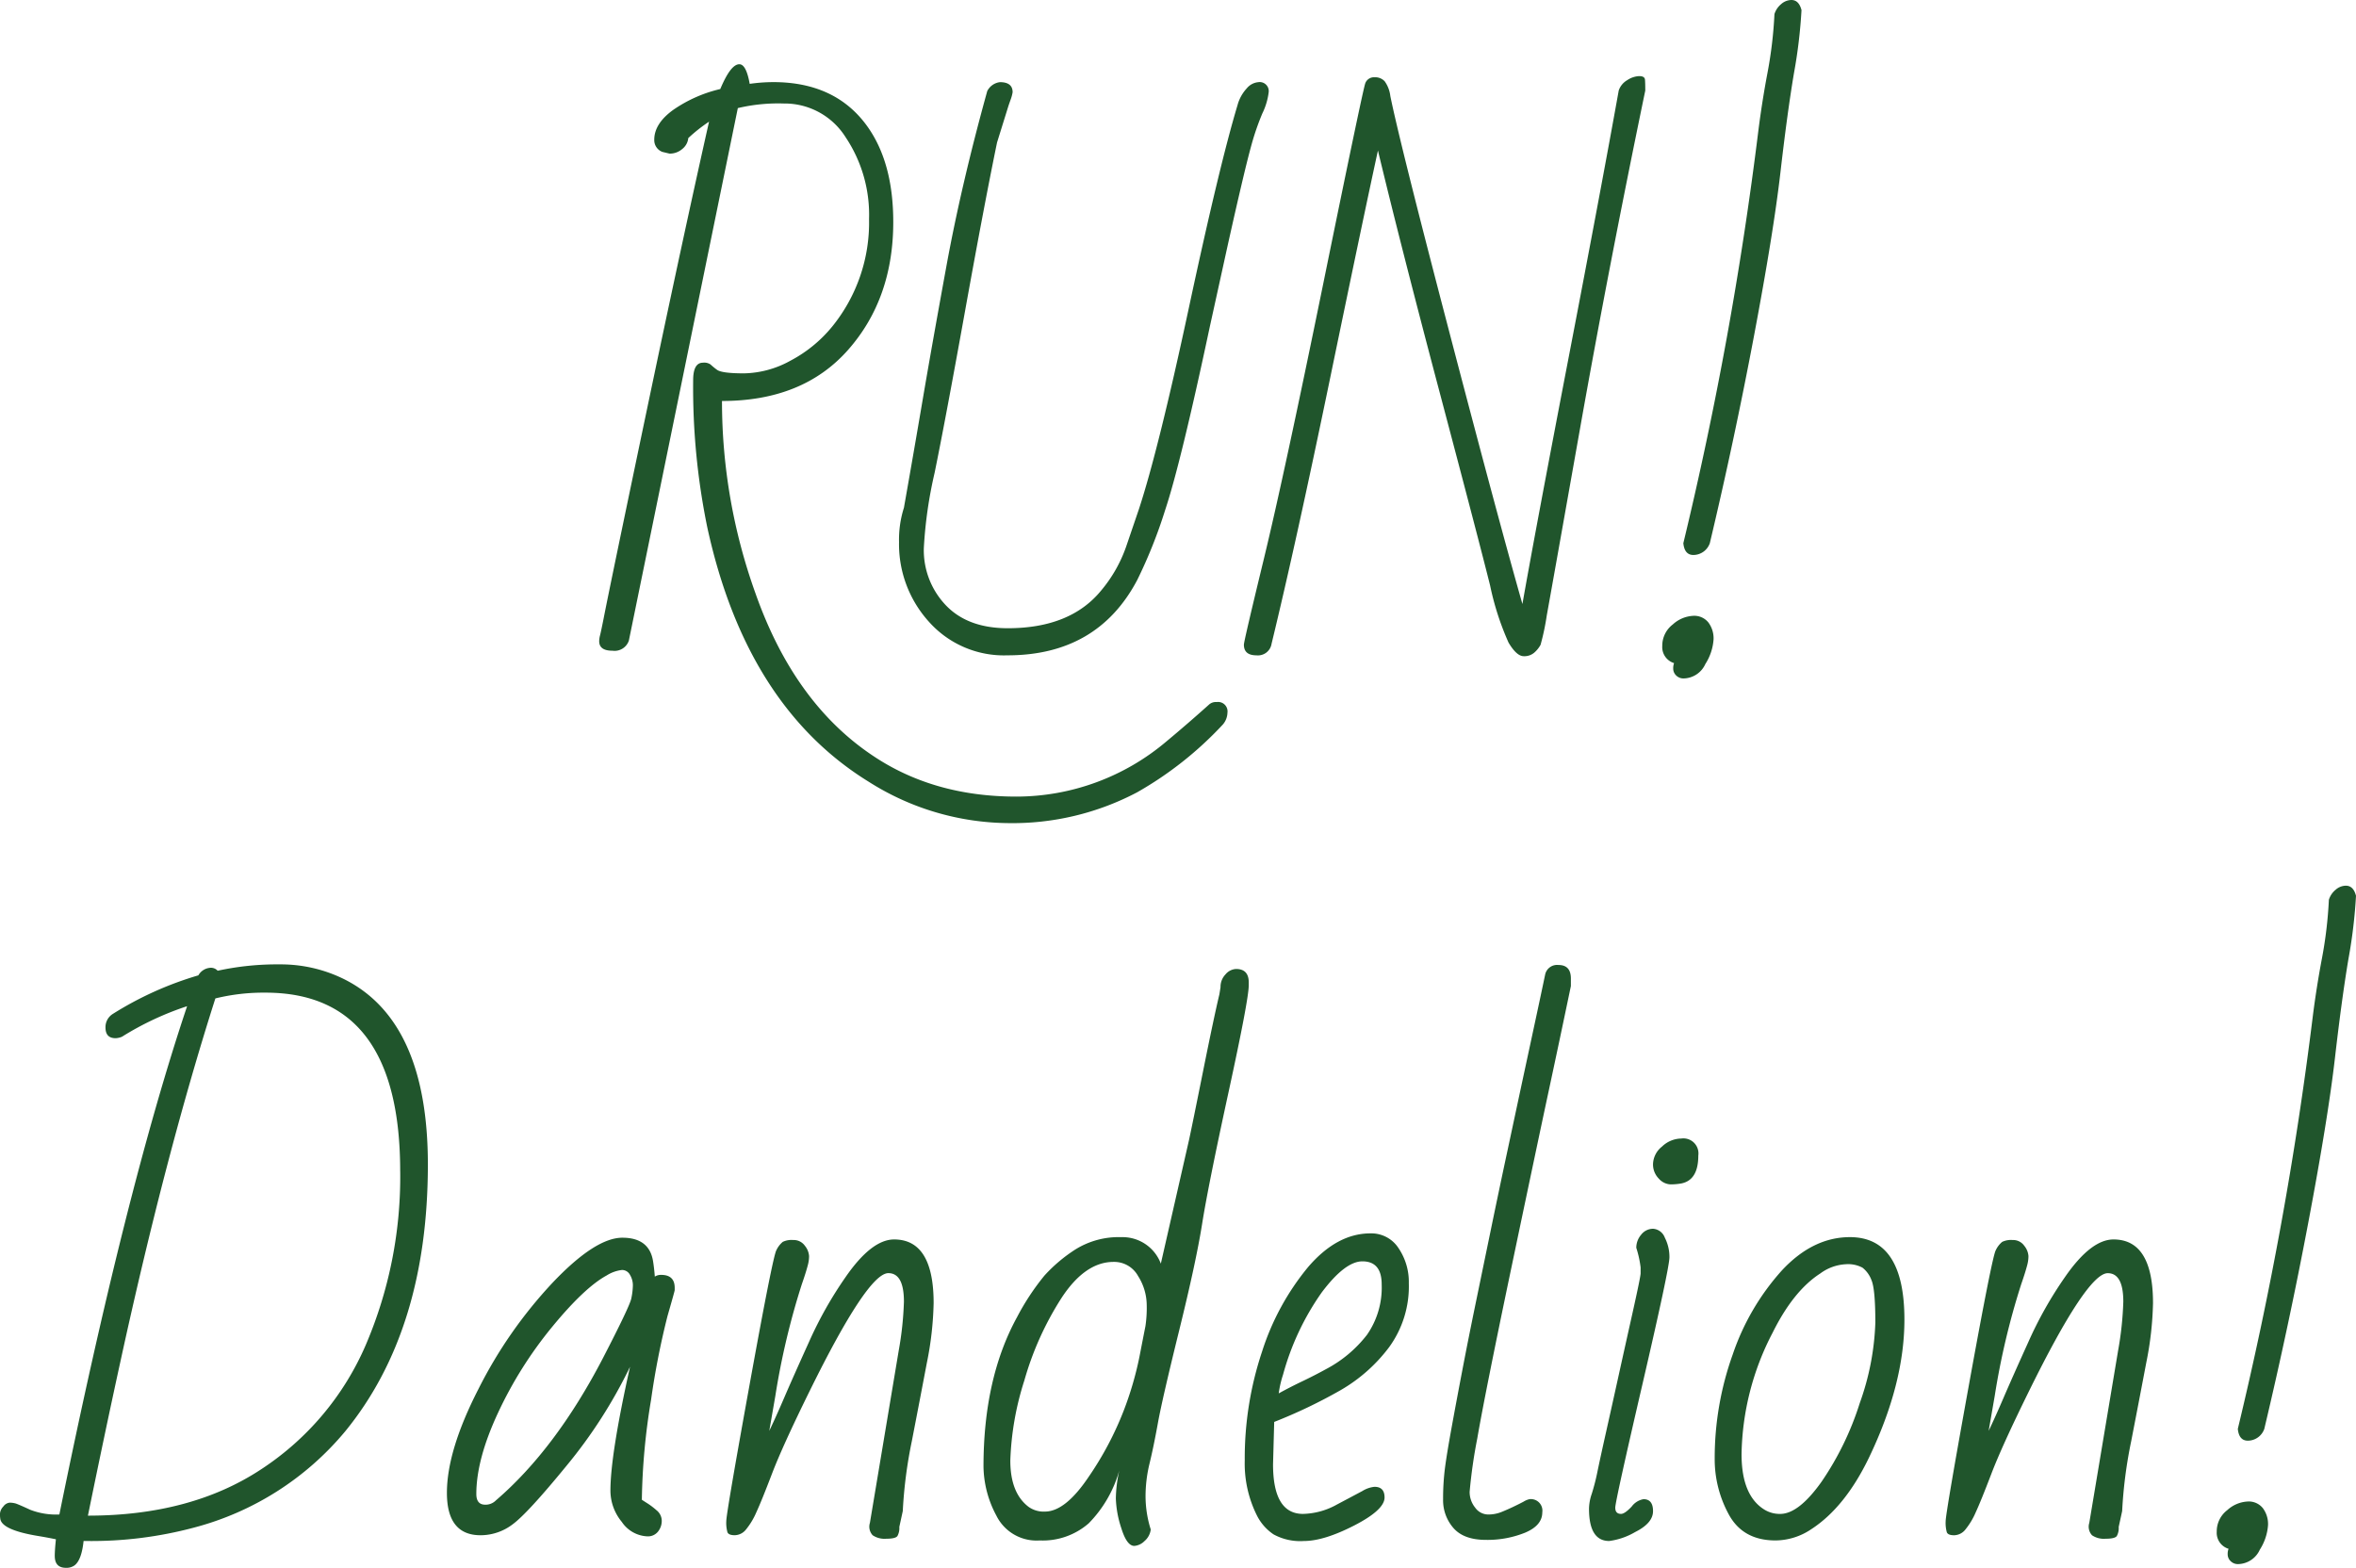 <svg xmlns="http://www.w3.org/2000/svg" width="359.077" height="238.975" viewBox="0 0 359.077 238.975"><defs><style>.a{fill:#20552c;}</style></defs><path class="a" d="M-78.838-41.045q0-2.681,1.494-2.681a1.7,1.7,0,0,1,1.143.264,10.825,10.825,0,0,0,.989.813q.725.549,4.131.549a15.165,15.165,0,0,0,7.075-1.934,20.616,20.616,0,0,0,6.35-5.186A25.132,25.132,0,0,0-52.031-65.61a21.264,21.264,0,0,0-3.582-12.5A10.968,10.968,0,0,0-65-83.232a26.7,26.7,0,0,0-7.031.7L-88.638-1.362a2.3,2.3,0,0,1-2.5,1.538q-2.021,0-2.021-1.45a3.615,3.615,0,0,1,.132-.9q.132-.505.527-2.483.967-4.966,6.57-31.707t9.514-44.1a24.588,24.588,0,0,0-3.164,2.5,2.425,2.425,0,0,1-.923,1.67,2.913,2.913,0,0,1-1.934.7l-1.1-.264a1.916,1.916,0,0,1-1.23-1.846q0-2.461,2.878-4.548a20.948,20.948,0,0,1,7.185-3.186q1.582-3.779,2.9-3.779,1.055,0,1.582,2.988a26.107,26.107,0,0,1,3.6-.264q9.448,0,14.282,6.68,4,5.537,4,14.634,0,11.689-6.877,19.49t-19.226,7.8a86.576,86.576,0,0,0,5.1,29.312Q-63.413,8.262-51.328,16.26q9.229,6.152,21.753,6.152a35.442,35.442,0,0,0,22.9-8.437q3.12-2.593,6.5-5.625A1.569,1.569,0,0,1,.967,8,1.437,1.437,0,0,1,2.593,9.624a2.863,2.863,0,0,1-.7,1.8A54.744,54.744,0,0,1-11.162,21.753a40.7,40.7,0,0,1-19.666,4.7,40.24,40.24,0,0,1-21.292-6.328Q-70.752,8.613-76.685-18.633A105.8,105.8,0,0,1-78.838-41.045ZM7.295-86.484a1.379,1.379,0,0,1,1.582,1.538,10.206,10.206,0,0,1-.967,3.23,39.351,39.351,0,0,0-1.626,4.68q-.659,2.373-1.736,6.987t-2.241,9.91q-1.165,5.3-2.4,10.92Q-4.526-28.389-6.9-21.27a74.29,74.29,0,0,1-4.263,10.679Q-17.227.879-30.937.879a15.294,15.294,0,0,1-11.953-5.1,17.616,17.616,0,0,1-4.57-12.173,16.053,16.053,0,0,1,.747-5.229q1.538-8.7,2.878-16.589t3.6-20.259q2.263-12.371,6.218-26.653a2.5,2.5,0,0,1,1.934-1.362q1.934,0,1.934,1.538a6.179,6.179,0,0,1-.286,1.077q-.2.549-.374,1.077L-32.52-77.3q-1.934,9.36-4.9,25.818T-42.034-26.96a66.392,66.392,0,0,0-1.648,11.492,12.147,12.147,0,0,0,3.34,8.7Q-37-3.252-30.894-3.252q9.58,0,14.282-5.8a21.242,21.242,0,0,0,3.779-6.68L-10.9-21.4q2.988-9.1,7.625-30.74t7.4-30.828A6.09,6.09,0,0,1,5.537-85.54,2.577,2.577,0,0,1,7.295-86.484Zm16.3.176A1.414,1.414,0,0,1,25-87.231a1.982,1.982,0,0,1,1.56.615,4.828,4.828,0,0,1,.857,2.241q1.494,7.339,9.075,36.3T47.549-6.943q2.065-11.689,7.031-37.507T62.227-85.21a2.88,2.88,0,0,1,1.3-1.582,3.51,3.51,0,0,1,1.824-.615q.835,0,.879.549t.044,1.648q-5.581,26.938-9.932,51.46T51.262-5.208a37.109,37.109,0,0,1-.945,4.482,4.331,4.331,0,0,1-.857,1.1,2.316,2.316,0,0,1-1.714.637q-1.077,0-2.307-2.065a42.426,42.426,0,0,1-2.812-8.7Q41-16.3,35-38.958t-9.47-37.112q-2.065,9.448-7.273,34.629T9.316-.879A2.1,2.1,0,0,1,7.009.879Q5.1.879,5.1-.747q0-.527,3.054-13.118t9.075-42.078Q23.247-85.43,23.6-86.309Zm64.951-12.7q1.143,0,1.538,1.538a77.457,77.457,0,0,1-1.143,9.58q-1.011,5.977-2.065,15.139T82.837-47.769q-2.988,15.82-6.724,31.553a2.677,2.677,0,0,1-2.5,1.8q-1.362,0-1.538-1.8A560.719,560.719,0,0,0,83.5-79.014q.571-4.526,1.406-8.921a64.483,64.483,0,0,0,1.055-8.921,3.162,3.162,0,0,1,1.011-1.516A2.4,2.4,0,0,1,88.55-99.009ZM70.664,2.065a2.549,2.549,0,0,1-1.8-2.615,4.076,4.076,0,0,1,1.6-3.274,4.973,4.973,0,0,1,3.12-1.318,2.753,2.753,0,0,1,2.307,1.011,4.046,4.046,0,0,1,.791,2.571A7.949,7.949,0,0,1,75.432,2.2a3.716,3.716,0,0,1-3.274,2.2,1.561,1.561,0,0,1-1.187-.461,1.439,1.439,0,0,1-.439-1.011A2.236,2.236,0,0,1,70.664,2.065Zm-246.8,136.1q0-.879.176-2.549-1.274-.264-2.593-.483-5.713-.923-5.889-2.681a4.16,4.16,0,0,1-.044-.725,1.76,1.76,0,0,1,.505-1.1,1.365,1.365,0,0,1,.967-.593,3.582,3.582,0,0,1,.945.132q.615.22,2.175.945a10.9,10.9,0,0,0,4.46.725q10.02-49.307,19.468-77.476a45.611,45.611,0,0,0-9.932,4.658,2.792,2.792,0,0,1-.967.22q-1.538,0-1.538-1.626a2.365,2.365,0,0,1,1.1-2.065,51.842,51.842,0,0,1,13.052-5.889,2.267,2.267,0,0,1,1.736-1.143,1.39,1.39,0,0,1,1.208.439,42.51,42.51,0,0,1,9.47-.967,21.733,21.733,0,0,1,9.778,2.241q12.788,6.372,12.788,28.257,0,25.269-12.612,40.693A44.744,44.744,0,0,1-155,133.857a60.487,60.487,0,0,1-16.172,2.021h-.571q-.308,2.944-1.406,3.735a2.118,2.118,0,0,1-1.274.352Q-176.133,139.966-176.133,138.164Zm52.646-58.623q0-27.246-20.522-27.246a30.8,30.8,0,0,0-7.646.879q-7.6,23.818-14.458,55.283-2.373,10.854-4.966,23.555,15.732,0,26.455-7.1a42.936,42.936,0,0,0,15.93-19.006A65.116,65.116,0,0,0-123.486,79.541ZM-111.226,135q-5.142,0-5.142-6.46t4.812-15.842a68.993,68.993,0,0,1,11.316-16.216q6.5-6.833,10.613-6.833t4.68,3.6q.176,1.1.264,2.329a1.7,1.7,0,0,1,.967-.264q2.065,0,2.065,1.978v.352q0,.132-1.1,3.955a119.19,119.19,0,0,0-2.5,12.744,100.246,100.246,0,0,0-1.406,15.249q.4.264.923.593a11.463,11.463,0,0,1,1.318,1.011,2.059,2.059,0,0,1,.791,1.6,2.592,2.592,0,0,1-.571,1.648,1.949,1.949,0,0,1-1.626.725,4.947,4.947,0,0,1-3.889-2.2,7.507,7.507,0,0,1-1.736-4.746q0-5.493,2.988-18.9a74.541,74.541,0,0,1-9.668,15.073q-5.933,7.251-8.2,8.921A8.087,8.087,0,0,1-111.226,135Zm-.659-6.284q0,1.626,1.362,1.626a2.209,2.209,0,0,0,1.626-.659q9.1-7.822,16.3-21.665,4.087-7.91,4.329-9.1a10.389,10.389,0,0,0,.242-2.021,3.072,3.072,0,0,0-.439-1.582,1.364,1.364,0,0,0-1.23-.747,5.578,5.578,0,0,0-2.329.835q-3.384,1.846-8.328,7.866a61.423,61.423,0,0,0-8.24,13.1Q-111.885,123.442-111.885,128.716ZM-46.714,99.4q0-4.351-2.373-4.351-3.164,0-12.085,18.149-4.043,8.218-5.647,12.415t-2.4,5.911a11.014,11.014,0,0,1-1.56,2.593,2.251,2.251,0,0,1-1.714.879q-.945,0-1.121-.461a5.347,5.347,0,0,1-.176-1.67q0-1.208,3.538-20.742t4.087-20.544a3.673,3.673,0,0,1,.989-1.3A3.111,3.111,0,0,1-63.589,90a2.073,2.073,0,0,1,1.78.879,2.779,2.779,0,0,1,.637,1.56,5.18,5.18,0,0,1-.176,1.34q-.308,1.187-.923,2.944a113.684,113.684,0,0,0-4.043,17.051l-.923,5.317q1.011-2.109,2.285-5.076t3.779-8.5a59.712,59.712,0,0,1,5.581-9.888q3.955-5.713,7.383-5.713,6.021,0,6.021,9.712a50.481,50.481,0,0,1-1.033,9.1q-1.033,5.449-2.285,11.909a69.683,69.683,0,0,0-1.384,10.679l-.527,2.417a2.534,2.534,0,0,1-.286,1.384q-.286.417-1.714.417A3.236,3.236,0,0,1-51.482,135a1.926,1.926,0,0,1-.417-1.89l4.395-26.279A50.4,50.4,0,0,0-46.714,99.4Zm39.155-5.8,4.307-18.9q.439-2.021,2.131-10.437T1.362,52.559l.176-1.1A2.744,2.744,0,0,1,2.307,49.5a2.222,2.222,0,0,1,1.6-.813q1.934,0,1.934,2.065v.4q0,2.153-3.1,16.392T-1.274,87.583q-.923,5.8-3.494,16.216T-8,117.861q-.659,3.647-1.274,6.174a21.206,21.206,0,0,0-.615,5.032,16.98,16.98,0,0,0,.791,5.054,2.743,2.743,0,0,1-.967,1.78,2.45,2.45,0,0,1-1.538.725q-1.143,0-1.978-2.7a15.9,15.9,0,0,1-.835-4.526,20.834,20.834,0,0,1,.527-4.285,18.7,18.7,0,0,1-4.658,8.064,10.663,10.663,0,0,1-7.493,2.615,6.825,6.825,0,0,1-6.592-3.8,16.213,16.213,0,0,1-1.956-7.449q0-13.447,5.1-22.764a36.945,36.945,0,0,1,4.2-6.372,23.472,23.472,0,0,1,4.68-3.955,12.468,12.468,0,0,1,7.031-1.89A6.229,6.229,0,0,1-7.559,93.6Zm-3.252,14.15q.7-3.6.9-4.592a18.631,18.631,0,0,0,.2-3.252,8.359,8.359,0,0,0-1.318-4.417,4.151,4.151,0,0,0-3.735-2.153q-4.307,0-7.888,5.427a46.924,46.924,0,0,0-5.713,12.656A44.541,44.541,0,0,0-30.5,123.618q0,4.966,2.813,7.075a3.959,3.959,0,0,0,2.461.7q3.12,0,6.68-5.317a49.09,49.09,0,0,0,5.317-10.042A50.852,50.852,0,0,0-10.811,107.754ZM25,127.617q1.538,0,1.538,1.626,0,1.89-4.614,4.263t-7.69,2.373a8.488,8.488,0,0,1-4.614-1.011,7.558,7.558,0,0,1-2.5-2.812,17.693,17.693,0,0,1-1.89-8.481,51.262,51.262,0,0,1,2.637-16.567,38.572,38.572,0,0,1,7.031-12.9q4.395-5.12,9.492-5.12a4.931,4.931,0,0,1,4.285,2.263,9.174,9.174,0,0,1,1.56,5.339,15.756,15.756,0,0,1-3.01,9.756,24.635,24.635,0,0,1-7.4,6.548,77.727,77.727,0,0,1-10.107,4.834l-.176,6.46q0,7.559,4.57,7.559a11.067,11.067,0,0,0,5.164-1.428q2.7-1.428,3.889-2.065A4.343,4.343,0,0,1,25,127.617Zm1.1-30.85q0-3.516-2.944-3.516-2.637,0-6.2,4.746a39.89,39.89,0,0,0-5.889,12.524,15.86,15.86,0,0,0-.659,2.856q1.758-.967,3.6-1.846t3.6-1.846a19.127,19.127,0,0,0,6.262-5.251A12.585,12.585,0,0,0,26.1,96.768Zm22.5,32.739a1.758,1.758,0,0,1,1.978,2q0,2-2.615,3.1a15.312,15.312,0,0,1-5.977,1.1q-3.362,0-4.944-1.8a6.427,6.427,0,0,1-1.582-4.395,36.763,36.763,0,0,1,.286-4.768q.286-2.175.989-6.042t1.626-8.7q.923-4.834,2.065-10.371T42.759,88.33q1.187-5.757,2.4-11.426t2.307-10.789q1.1-5.12,2.021-9.4t1.538-7.229a1.863,1.863,0,0,1,2.021-1.406q1.89,0,1.89,2.065v1.143q-1.714,8.218-3.384,16T45.857,94.263q-4.021,19.2-5.186,25.972a77.512,77.512,0,0,0-1.165,8.13,3.786,3.786,0,0,0,.835,2.417,2.447,2.447,0,0,0,1.956,1.055,5.4,5.4,0,0,0,2.043-.374q.923-.374,1.8-.791t1.582-.791A2.975,2.975,0,0,1,48.6,129.507ZM71.763,74.531a2.292,2.292,0,0,1,2.593,2.593q0,3.779-2.637,4.263a9.371,9.371,0,0,1-1.626.132,2.532,2.532,0,0,1-1.758-.879,3.063,3.063,0,0,1-.879-2.263,3.536,3.536,0,0,1,1.362-2.615A4.319,4.319,0,0,1,71.763,74.531Zm-6.2,20.522v-.879a16.076,16.076,0,0,0-.659-2.988,3.058,3.058,0,0,1,.747-2,2.287,2.287,0,0,1,1.824-.9,2.06,2.06,0,0,1,1.78,1.362,6.418,6.418,0,0,1,.7,2.988q0,1.626-4.131,19.424T61.7,130.8q0,.945.879.945.571,0,1.626-1.121a2.844,2.844,0,0,1,1.8-1.121q1.45,0,1.45,1.824t-2.725,3.186a10.49,10.49,0,0,1-3.955,1.362q-3.076,0-3.076-4.922a7.234,7.234,0,0,1,.417-2.263A32.388,32.388,0,0,0,59,125.222q.461-2.219,1.318-6.042t1.758-7.91q.9-4.087,2.2-9.91T65.566,95.054Zm31.9-5.493q8.306,0,8.306,12.568,0,9.8-5.405,21.05-3.647,7.559-8.789,10.9a9.87,9.87,0,0,1-5.449,1.714q-4.966,0-7.119-3.955a17.55,17.55,0,0,1-2.153-8.525,46.824,46.824,0,0,1,2.747-15.864,36.686,36.686,0,0,1,7.471-12.788Q91.8,89.561,97.471,89.561ZM85.693,104.106a41.307,41.307,0,0,0-4.746,18.545q0,6.284,3.472,8.438a4.465,4.465,0,0,0,2.417.659q2.813,0,6.284-4.878a45.253,45.253,0,0,0,5.845-12.019,39.944,39.944,0,0,0,2.373-12.261q0-5.12-.593-6.482a4.317,4.317,0,0,0-1.362-1.89,4.657,4.657,0,0,0-2.549-.527A7.155,7.155,0,0,0,92.944,95.1Q88.857,97.734,85.693,104.106Zm53.438-4.7q0-4.351-2.373-4.351-3.164,0-12.085,18.149-4.043,8.218-5.647,12.415t-2.4,5.911a11.014,11.014,0,0,1-1.56,2.593,2.251,2.251,0,0,1-1.714.879q-.945,0-1.121-.461a5.347,5.347,0,0,1-.176-1.67q0-1.208,3.538-20.742t4.087-20.544a3.673,3.673,0,0,1,.989-1.3A3.111,3.111,0,0,1,122.256,90a2.073,2.073,0,0,1,1.78.879,2.779,2.779,0,0,1,.637,1.56,5.18,5.18,0,0,1-.176,1.34q-.308,1.187-.923,2.944a113.684,113.684,0,0,0-4.043,17.051l-.923,5.317q1.011-2.109,2.285-5.076t3.779-8.5a59.712,59.712,0,0,1,5.581-9.888q3.955-5.713,7.383-5.713,6.021,0,6.021,9.712a50.481,50.481,0,0,1-1.033,9.1q-1.033,5.449-2.285,11.909a69.683,69.683,0,0,0-1.384,10.679l-.527,2.417a2.534,2.534,0,0,1-.286,1.384q-.286.417-1.714.417a3.236,3.236,0,0,1-2.065-.527,1.926,1.926,0,0,1-.417-1.89l4.395-26.279A50.4,50.4,0,0,0,139.131,99.4Zm33.926-63.413q1.143,0,1.538,1.538a77.457,77.457,0,0,1-1.143,9.58q-1.011,5.977-2.065,15.139t-4.043,24.983q-2.988,15.82-6.724,31.553a2.677,2.677,0,0,1-2.5,1.8q-1.362,0-1.538-1.8A560.719,560.719,0,0,0,168,55.986q.571-4.526,1.406-8.921a64.483,64.483,0,0,0,1.055-8.921,3.162,3.162,0,0,1,1.011-1.516A2.4,2.4,0,0,1,173.057,35.991ZM155.171,137.065a2.549,2.549,0,0,1-1.8-2.615,4.076,4.076,0,0,1,1.6-3.274,4.973,4.973,0,0,1,3.12-1.318,2.753,2.753,0,0,1,2.307,1.011,4.046,4.046,0,0,1,.791,2.571,7.949,7.949,0,0,1-1.252,3.757,3.716,3.716,0,0,1-3.274,2.2,1.561,1.561,0,0,1-1.187-.461,1.439,1.439,0,0,1-.439-1.011A2.236,2.236,0,0,1,155.171,137.065Z" transform="translate(184.482 99.009)"/></svg>